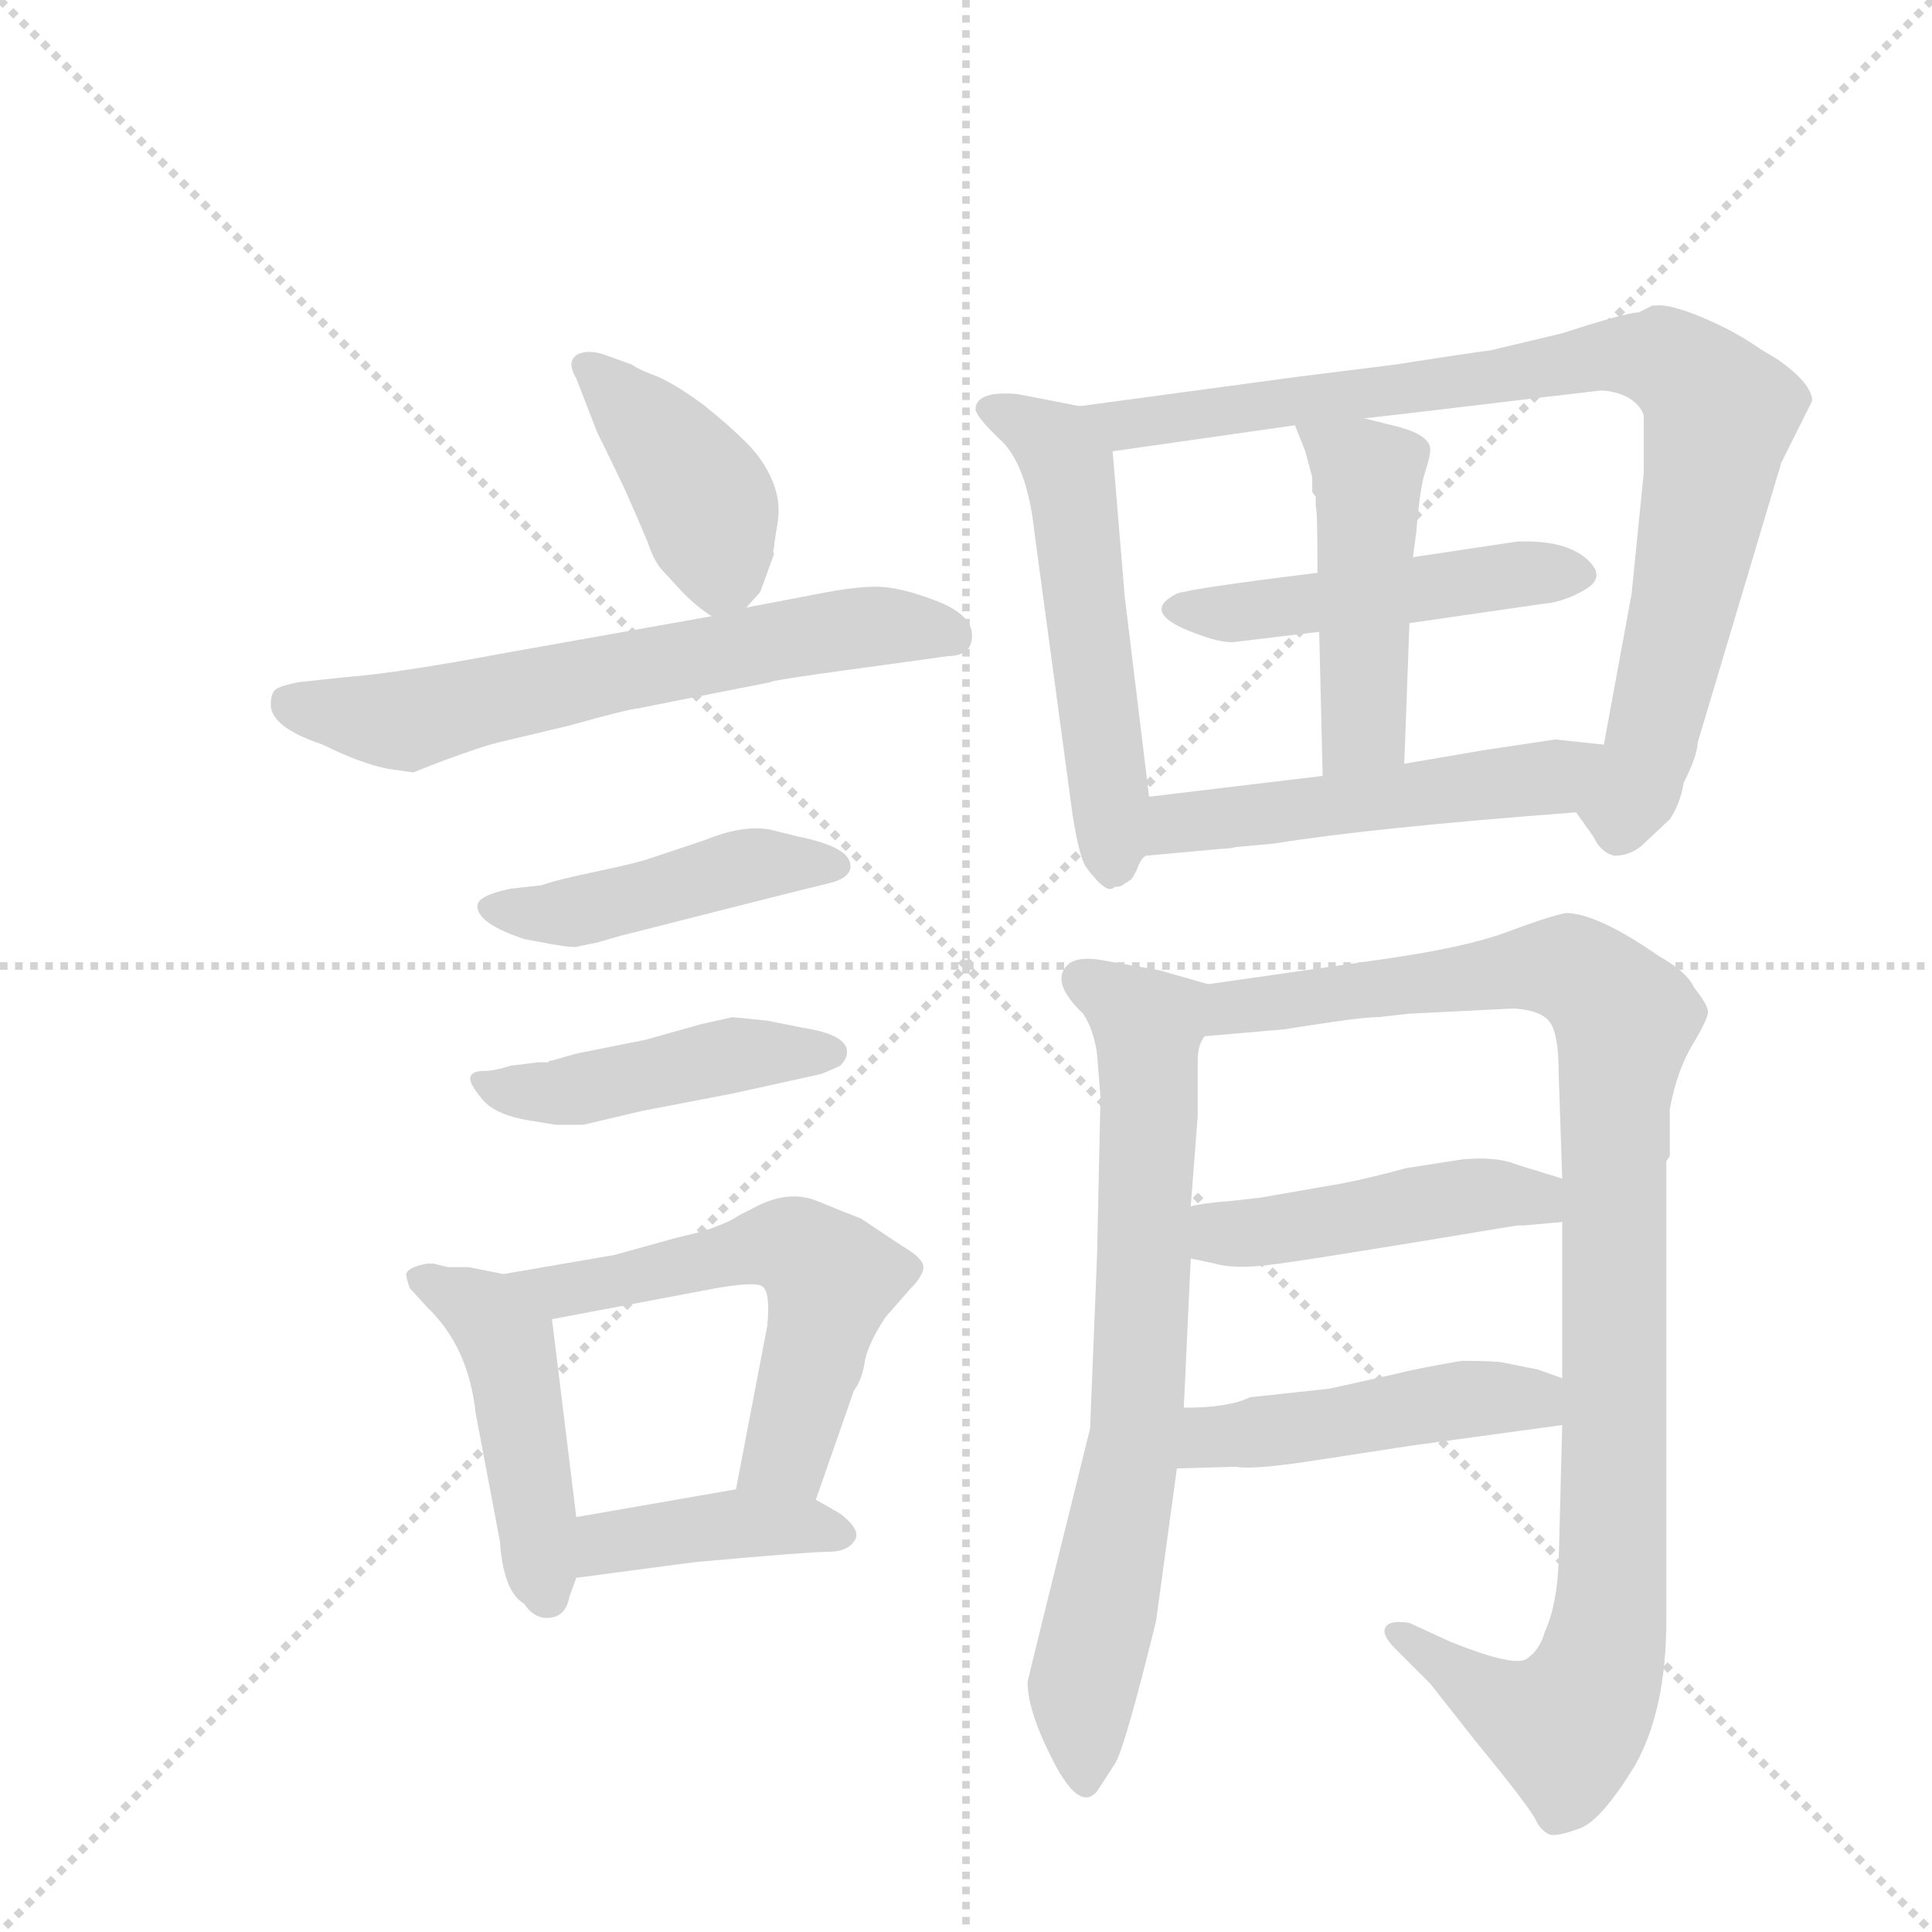 <svg version="1.1" viewBox="0 0 1024 1024" xmlns="http://www.w3.org/2000/svg">
  <g stroke="lightgray" stroke-dasharray="1,1" stroke-width="1" transform="scale(4, 4)">
    <line x1="0" y1="0" x2="256" y2="256"></line>
    <line x1="256" y1="0" x2="0" y2="256"></line>
    <line x1="128" y1="0" x2="128" y2="256"></line>
    <line x1="0" y1="128" x2="256" y2="128"></line>
  </g>
  <g transform="scale(0.92, -0.92) translate(60, -900)">
    <style type="text/css">
      
        @keyframes keyframes0 {
          from {
            stroke: blue;
            stroke-dashoffset: 414;
            stroke-width: 128;
          }
          57% {
            animation-timing-function: step-end;
            stroke: blue;
            stroke-dashoffset: 0;
            stroke-width: 128;
          }
          to {
            stroke: black;
            stroke-width: 1024;
          }
        }
        #make-me-a-hanzi-animation-0 {
          animation: keyframes0 0.587s both;
          animation-delay: 0s;
          animation-timing-function: linear;
        }
      
        @keyframes keyframes1 {
          from {
            stroke: blue;
            stroke-dashoffset: 642;
            stroke-width: 128;
          }
          68% {
            animation-timing-function: step-end;
            stroke: blue;
            stroke-dashoffset: 0;
            stroke-width: 128;
          }
          to {
            stroke: black;
            stroke-width: 1024;
          }
        }
        #make-me-a-hanzi-animation-1 {
          animation: keyframes1 0.772s both;
          animation-delay: 0.587s;
          animation-timing-function: linear;
        }
      
        @keyframes keyframes2 {
          from {
            stroke: blue;
            stroke-dashoffset: 459;
            stroke-width: 128;
          }
          60% {
            animation-timing-function: step-end;
            stroke: blue;
            stroke-dashoffset: 0;
            stroke-width: 128;
          }
          to {
            stroke: black;
            stroke-width: 1024;
          }
        }
        #make-me-a-hanzi-animation-2 {
          animation: keyframes2 0.624s both;
          animation-delay: 1.359s;
          animation-timing-function: linear;
        }
      
        @keyframes keyframes3 {
          from {
            stroke: blue;
            stroke-dashoffset: 460;
            stroke-width: 128;
          }
          60% {
            animation-timing-function: step-end;
            stroke: blue;
            stroke-dashoffset: 0;
            stroke-width: 128;
          }
          to {
            stroke: black;
            stroke-width: 1024;
          }
        }
        #make-me-a-hanzi-animation-3 {
          animation: keyframes3 0.624s both;
          animation-delay: 1.983s;
          animation-timing-function: linear;
        }
      
        @keyframes keyframes4 {
          from {
            stroke: blue;
            stroke-dashoffset: 467;
            stroke-width: 128;
          }
          60% {
            animation-timing-function: step-end;
            stroke: blue;
            stroke-dashoffset: 0;
            stroke-width: 128;
          }
          to {
            stroke: black;
            stroke-width: 1024;
          }
        }
        #make-me-a-hanzi-animation-4 {
          animation: keyframes4 0.63s both;
          animation-delay: 2.607s;
          animation-timing-function: linear;
        }
      
        @keyframes keyframes5 {
          from {
            stroke: blue;
            stroke-dashoffset: 577;
            stroke-width: 128;
          }
          65% {
            animation-timing-function: step-end;
            stroke: blue;
            stroke-dashoffset: 0;
            stroke-width: 128;
          }
          to {
            stroke: black;
            stroke-width: 1024;
          }
        }
        #make-me-a-hanzi-animation-5 {
          animation: keyframes5 0.72s both;
          animation-delay: 3.237s;
          animation-timing-function: linear;
        }
      
        @keyframes keyframes6 {
          from {
            stroke: blue;
            stroke-dashoffset: 410;
            stroke-width: 128;
          }
          57% {
            animation-timing-function: step-end;
            stroke: blue;
            stroke-dashoffset: 0;
            stroke-width: 128;
          }
          to {
            stroke: black;
            stroke-width: 1024;
          }
        }
        #make-me-a-hanzi-animation-6 {
          animation: keyframes6 0.584s both;
          animation-delay: 3.957s;
          animation-timing-function: linear;
        }
      
        @keyframes keyframes7 {
          from {
            stroke: blue;
            stroke-dashoffset: 545;
            stroke-width: 128;
          }
          64% {
            animation-timing-function: step-end;
            stroke: blue;
            stroke-dashoffset: 0;
            stroke-width: 128;
          }
          to {
            stroke: black;
            stroke-width: 1024;
          }
        }
        #make-me-a-hanzi-animation-7 {
          animation: keyframes7 0.694s both;
          animation-delay: 4.541s;
          animation-timing-function: linear;
        }
      
        @keyframes keyframes8 {
          from {
            stroke: blue;
            stroke-dashoffset: 884;
            stroke-width: 128;
          }
          74% {
            animation-timing-function: step-end;
            stroke: blue;
            stroke-dashoffset: 0;
            stroke-width: 128;
          }
          to {
            stroke: black;
            stroke-width: 1024;
          }
        }
        #make-me-a-hanzi-animation-8 {
          animation: keyframes8 0.969s both;
          animation-delay: 5.234s;
          animation-timing-function: linear;
        }
      
        @keyframes keyframes9 {
          from {
            stroke: blue;
            stroke-dashoffset: 484;
            stroke-width: 128;
          }
          61% {
            animation-timing-function: step-end;
            stroke: blue;
            stroke-dashoffset: 0;
            stroke-width: 128;
          }
          to {
            stroke: black;
            stroke-width: 1024;
          }
        }
        #make-me-a-hanzi-animation-9 {
          animation: keyframes9 0.644s both;
          animation-delay: 6.203s;
          animation-timing-function: linear;
        }
      
        @keyframes keyframes10 {
          from {
            stroke: blue;
            stroke-dashoffset: 472;
            stroke-width: 128;
          }
          61% {
            animation-timing-function: step-end;
            stroke: blue;
            stroke-dashoffset: 0;
            stroke-width: 128;
          }
          to {
            stroke: black;
            stroke-width: 1024;
          }
        }
        #make-me-a-hanzi-animation-10 {
          animation: keyframes10 0.634s both;
          animation-delay: 6.847s;
          animation-timing-function: linear;
        }
      
        @keyframes keyframes11 {
          from {
            stroke: blue;
            stroke-dashoffset: 516;
            stroke-width: 128;
          }
          63% {
            animation-timing-function: step-end;
            stroke: blue;
            stroke-dashoffset: 0;
            stroke-width: 128;
          }
          to {
            stroke: black;
            stroke-width: 1024;
          }
        }
        #make-me-a-hanzi-animation-11 {
          animation: keyframes11 0.67s both;
          animation-delay: 7.481s;
          animation-timing-function: linear;
        }
      
        @keyframes keyframes12 {
          from {
            stroke: blue;
            stroke-dashoffset: 736;
            stroke-width: 128;
          }
          71% {
            animation-timing-function: step-end;
            stroke: blue;
            stroke-dashoffset: 0;
            stroke-width: 128;
          }
          to {
            stroke: black;
            stroke-width: 1024;
          }
        }
        #make-me-a-hanzi-animation-12 {
          animation: keyframes12 0.849s both;
          animation-delay: 8.151s;
          animation-timing-function: linear;
        }
      
        @keyframes keyframes13 {
          from {
            stroke: blue;
            stroke-dashoffset: 1033;
            stroke-width: 128;
          }
          77% {
            animation-timing-function: step-end;
            stroke: blue;
            stroke-dashoffset: 0;
            stroke-width: 128;
          }
          to {
            stroke: black;
            stroke-width: 1024;
          }
        }
        #make-me-a-hanzi-animation-13 {
          animation: keyframes13 1.091s both;
          animation-delay: 9s;
          animation-timing-function: linear;
        }
      
        @keyframes keyframes14 {
          from {
            stroke: blue;
            stroke-dashoffset: 464;
            stroke-width: 128;
          }
          60% {
            animation-timing-function: step-end;
            stroke: blue;
            stroke-dashoffset: 0;
            stroke-width: 128;
          }
          to {
            stroke: black;
            stroke-width: 1024;
          }
        }
        #make-me-a-hanzi-animation-14 {
          animation: keyframes14 0.628s both;
          animation-delay: 10.091s;
          animation-timing-function: linear;
        }
      
        @keyframes keyframes15 {
          from {
            stroke: blue;
            stroke-dashoffset: 473;
            stroke-width: 128;
          }
          61% {
            animation-timing-function: step-end;
            stroke: blue;
            stroke-dashoffset: 0;
            stroke-width: 128;
          }
          to {
            stroke: black;
            stroke-width: 1024;
          }
        }
        #make-me-a-hanzi-animation-15 {
          animation: keyframes15 0.635s both;
          animation-delay: 10.719s;
          animation-timing-function: linear;
        }
      
    </style>
    
      <path d="M 386 581 Q 385 582 386 585 Q 386 587 388 599 Q 390 611 385 623 Q 380 635 370 645 Q 360 655 345 667 Q 330 678 319 683 Q 308 687 304 690 L 290 695 Q 280 699 273 696 Q 266 692 272 682 L 284 651 Q 292 635 300 618 Q 308 600 313 588 Q 317 576 322 571 L 334 558 Q 342 550 350 545 C 360 538 360 538 370 550 L 378 559 L 386 581 Z" fill="lightgray"></path>
    
      <path d="M 350 545 L 232 524 Q 168 512 140 510 L 112 507 Q 102 505 99 503 Q 96 501 96 494 Q 96 481 126 471 Q 148 460 164 457 L 178 455 L 196 462 Q 218 470 226 472 L 268 482 Q 300 491 308 492 L 384 507 Q 384 508 428 514 Q 472 520 486 522 Q 500 522 500 534 Q 500 546 479 554 Q 458 562 445 562 Q 432 562 412 558 L 370 550 L 350 545 Z" fill="lightgray"></path>
    
      <path d="M 234 388 Q 215 384 215 378 Q 215 368 242 359 L 258 356 Q 270 354 272 354.5 Q 274 355 284 357 L 298 361 Q 404 388 417 391 Q 430 394 430 401 Q 430 412 400 418 L 384 422 Q 368 425 346 416 L 316 406 Q 308 403 284 398 Q 260 393 252 390 L 234 388 Z" fill="lightgray"></path>
    
      <path d="M 258 289 Q 256 289 256 288 L 250 288 L 234 286 Q 225 283 218.5 283 Q 212 283 211 279.5 Q 210 276 218 266.5 Q 226 257 248 254 L 260 252 L 276 252 L 310 260 L 362 270 L 412 281 Q 413 281 424 286 Q 428 290 428 294 Q 428 304 402 308 L 382 312 L 362 314 L 344 310 L 312 301 L 272 293 L 258 289 Z" fill="lightgray"></path>
    
      <path d="M 190 172 L 186 172 Q 175 170 174 166 Q 174 164 176 158 L 186 147 Q 210 124 214 86 L 228 12 Q 230 -17 242 -24 Q 248 -33 257 -32 Q 266 -31 268 -20 L 272 -9 L 272 26 L 258 140 C 255 161 255 161 230 166 L 210 170 L 198 170 L 190 172 Z" fill="lightgray"></path>
    
      <path d="M 410 36 L 432 99 Q 436 104 438 114 Q 439 124 450 141 L 464 157 Q 472 165 472 170 Q 472 175 460 182 L 436 198 Q 428 201 411 208 Q 394 215 374 204 Q 372 203 366 200 Q 360 196 354 194 Q 348 191 330 187 Q 312 182 294 177 L 230 166 C 200 161 229 134 258 140 L 348 157 Q 374 162 379 159 Q 384 156 382 136 L 364 42 C 358 13 400 8 410 36 Z" fill="lightgray"></path>
    
      <path d="M 272 -9 L 340 0 Q 406 6 417 6 Q 428 6 432 12 Q 437 18 424 28 L 410 36 C 391 47 391 47 364 42 L 272 26 C 242 21 242 -13 272 -9 Z" fill="lightgray"></path>
    
      <path d="M 562 666 L 526 673 Q 502 675 502 664 Q 503 659 518 645 Q 532 630 536 593 L 558 430 Q 562 405 566 400 Q 578 384 582 389 Q 586 389 588 391 Q 590 392 591 393 Q 592 393 595 399 Q 597 405 600 407 C 605 415 605 415 602 441 L 588 556 L 581 640 C 579 663 579 663 562 666 Z" fill="lightgray"></path>
    
      <path d="M 884 720 Q 877 720 840 708 L 798 698 Q 796 698 770 694 L 744 690 L 688 683 L 562 666 C 532 662 551 636 581 640 L 686 655 L 726 659 Q 736 660 786 666 Q 836 672 862 675 Q 870 675 878 671 Q 886 666 887 660 Q 887 654 887 628 L 880 558 L 864 471 C 859 441 841 442 848 432 L 858 418 Q 862 409 870 407 Q 879 407 886 413 L 902 428 Q 908 437 910 449 Q 918 465 918 472 L 964 626 Q 966 632 966 633 L 984 669 Q 984 679 964 693 L 954 699 Q 940 709 921 717 Q 902 725 894 724 L 892 724 L 884 720 Z" fill="lightgray"></path>
    
      <path d="M 699 570 Q 626 561 618 558 Q 596 547 629 535 Q 642 530 650 530 L 700 536 L 752 541 L 828 552 Q 841 553 853.5 560.5 Q 866 568 853.5 578.5 Q 841 589 814 588 L 754 579 L 699 570 Z" fill="lightgray"></path>
    
      <path d="M 696 617 Q 696 616 698 614 L 698 611 L 698 608 Q 699 608 699 570 L 700 536 L 702 453 C 703 423 748 430 749 460 L 752 541 L 754 579 L 756 594 Q 758 619 761 628 Q 764 637 764 641 Q 764 649 746 654 L 726 659 C 697 666 680 671 686 655 L 692 640 L 696 625 L 696 617 Z" fill="lightgray"></path>
    
      <path d="M 600 407 L 644 411 Q 648 411 652 412 L 674 414 Q 729 423 848 432 C 878 434 894 468 864 471 L 836 474 L 796 468 L 749 460 L 702 453 L 602 441 C 572 437 570 404 600 407 Z" fill="lightgray"></path>
    
      <path d="M 636 333 L 608 341 L 574 347 Q 562 349 556 345 Q 544 335 564 316 Q 570 307 572 293 L 574 268 L 572 176 L 568 77 Q 532 -68 532 -69 Q 532 -86 547 -115 Q 562 -144 572 -132 Q 576 -126 583 -115 Q 589 -103 606 -34 L 618 54 L 622 89 L 626 175 L 626 205 L 630 257 L 630 289 Q 630 298 634 303 C 642 331 642 331 636 333 Z" fill="lightgray"></path>
    
      <path d="M 902 261 Q 906 283 915 298 Q 924 313 924 317 Q 924 321 916 331 Q 912 340 896 349 Q 860 374 842 374 Q 832 372 808 363 Q 784 354 734 347 L 636 333 C 606 329 604 300 634 303 L 680 307 Q 686 308 706 311 Q 726 314 734 314 L 752 316 L 812 319 Q 828 318 833 311 Q 838 304 838 281 L 840 221 L 840 196 L 840 106 L 840 79 L 838 1 Q 837 -25 830 -40 Q 827 -51 819 -56 Q 811 -60 776 -46 L 752 -35 Q 740 -33 738 -38 Q 736 -42 744 -50 L 764 -70 L 790 -103 Q 822 -142 825 -149 Q 828 -155 833 -157 Q 838 -158 851 -153 Q 863 -148 882 -117 Q 900 -85 900 -33 L 900 231 L 902 234 L 902 261 Z" fill="lightgray"></path>
    
      <path d="M 626 175 L 640 172 Q 650 169 669 171 Q 688 173 814 194 L 818 194 L 840 196 C 870 199 869 212 840 221 L 814 229 Q 802 234 782 232 L 750 227 Q 728 221 712 218 L 666 210 L 648 208 Q 634 207 626 205 C 597 199 597 181 626 175 Z" fill="lightgray"></path>
    
      <path d="M 618 54 L 652 55 Q 662 53 700 59 L 752 67 Q 796 73 840 79 C 870 83 868 96 840 106 L 826 111 L 806 115 Q 802 116 782 116 Q 758 112 742 108 L 706 100 L 660 95 Q 648 89 622 89 C 592 88 588 53 618 54 Z" fill="lightgray"></path>
    
    
      <clipPath id="make-me-a-hanzi-clip-0">
        <path d="M 386 581 Q 385 582 386 585 Q 386 587 388 599 Q 390 611 385 623 Q 380 635 370 645 Q 360 655 345 667 Q 330 678 319 683 Q 308 687 304 690 L 290 695 Q 280 699 273 696 Q 266 692 272 682 L 284 651 Q 292 635 300 618 Q 308 600 313 588 Q 317 576 322 571 L 334 558 Q 342 550 350 545 C 360 538 360 538 370 550 L 378 559 L 386 581 Z"></path>
      </clipPath>
      <path clip-path="url(#make-me-a-hanzi-clip-0)" d="M 279 688 L 321 647 L 347 610 L 355 574 L 352 557" fill="none" id="make-me-a-hanzi-animation-0" stroke-dasharray="286 572" stroke-linecap="round"></path>
    
      <clipPath id="make-me-a-hanzi-clip-1">
        <path d="M 350 545 L 232 524 Q 168 512 140 510 L 112 507 Q 102 505 99 503 Q 96 501 96 494 Q 96 481 126 471 Q 148 460 164 457 L 178 455 L 196 462 Q 218 470 226 472 L 268 482 Q 300 491 308 492 L 384 507 Q 384 508 428 514 Q 472 520 486 522 Q 500 522 500 534 Q 500 546 479 554 Q 458 562 445 562 Q 432 562 412 558 L 370 550 L 350 545 Z"></path>
      </clipPath>
      <path clip-path="url(#make-me-a-hanzi-clip-1)" d="M 109 495 L 174 485 L 422 537 L 466 539 L 488 533" fill="none" id="make-me-a-hanzi-animation-1" stroke-dasharray="514 1028" stroke-linecap="round"></path>
    
      <clipPath id="make-me-a-hanzi-clip-2">
        <path d="M 234 388 Q 215 384 215 378 Q 215 368 242 359 L 258 356 Q 270 354 272 354.5 Q 274 355 284 357 L 298 361 Q 404 388 417 391 Q 430 394 430 401 Q 430 412 400 418 L 384 422 Q 368 425 346 416 L 316 406 Q 308 403 284 398 Q 260 393 252 390 L 234 388 Z"></path>
      </clipPath>
      <path clip-path="url(#make-me-a-hanzi-clip-2)" d="M 222 377 L 267 374 L 359 399 L 422 401" fill="none" id="make-me-a-hanzi-animation-2" stroke-dasharray="331 662" stroke-linecap="round"></path>
    
      <clipPath id="make-me-a-hanzi-clip-3">
        <path d="M 258 289 Q 256 289 256 288 L 250 288 L 234 286 Q 225 283 218.5 283 Q 212 283 211 279.5 Q 210 276 218 266.5 Q 226 257 248 254 L 260 252 L 276 252 L 310 260 L 362 270 L 412 281 Q 413 281 424 286 Q 428 290 428 294 Q 428 304 402 308 L 382 312 L 362 314 L 344 310 L 312 301 L 272 293 L 258 289 Z"></path>
      </clipPath>
      <path clip-path="url(#make-me-a-hanzi-clip-3)" d="M 218 275 L 257 270 L 362 292 L 419 294" fill="none" id="make-me-a-hanzi-animation-3" stroke-dasharray="332 664" stroke-linecap="round"></path>
    
      <clipPath id="make-me-a-hanzi-clip-4">
        <path d="M 190 172 L 186 172 Q 175 170 174 166 Q 174 164 176 158 L 186 147 Q 210 124 214 86 L 228 12 Q 230 -17 242 -24 Q 248 -33 257 -32 Q 266 -31 268 -20 L 272 -9 L 272 26 L 258 140 C 255 161 255 161 230 166 L 210 170 L 198 170 L 190 172 Z"></path>
      </clipPath>
      <path clip-path="url(#make-me-a-hanzi-clip-4)" d="M 183 164 L 219 144 L 232 127 L 255 -20" fill="none" id="make-me-a-hanzi-animation-4" stroke-dasharray="339 678" stroke-linecap="round"></path>
    
      <clipPath id="make-me-a-hanzi-clip-5">
        <path d="M 410 36 L 432 99 Q 436 104 438 114 Q 439 124 450 141 L 464 157 Q 472 165 472 170 Q 472 175 460 182 L 436 198 Q 428 201 411 208 Q 394 215 374 204 Q 372 203 366 200 Q 360 196 354 194 Q 348 191 330 187 Q 312 182 294 177 L 230 166 C 200 161 229 134 258 140 L 348 157 Q 374 162 379 159 Q 384 156 382 136 L 364 42 C 358 13 400 8 410 36 Z"></path>
      </clipPath>
      <path clip-path="url(#make-me-a-hanzi-clip-5)" d="M 237 164 L 265 157 L 381 182 L 407 176 L 419 164 L 408 116 L 393 63 L 373 48" fill="none" id="make-me-a-hanzi-animation-5" stroke-dasharray="449 898" stroke-linecap="round"></path>
    
      <clipPath id="make-me-a-hanzi-clip-6">
        <path d="M 272 -9 L 340 0 Q 406 6 417 6 Q 428 6 432 12 Q 437 18 424 28 L 410 36 C 391 47 391 47 364 42 L 272 26 C 242 21 242 -13 272 -9 Z"></path>
      </clipPath>
      <path clip-path="url(#make-me-a-hanzi-clip-6)" d="M 278 -3 L 290 11 L 344 20 L 400 22 L 424 16" fill="none" id="make-me-a-hanzi-animation-6" stroke-dasharray="282 564" stroke-linecap="round"></path>
    
      <clipPath id="make-me-a-hanzi-clip-7">
        <path d="M 562 666 L 526 673 Q 502 675 502 664 Q 503 659 518 645 Q 532 630 536 593 L 558 430 Q 562 405 566 400 Q 578 384 582 389 Q 586 389 588 391 Q 590 392 591 393 Q 592 393 595 399 Q 597 405 600 407 C 605 415 605 415 602 441 L 588 556 L 581 640 C 579 663 579 663 562 666 Z"></path>
      </clipPath>
      <path clip-path="url(#make-me-a-hanzi-clip-7)" d="M 510 664 L 540 650 L 556 630 L 583 401" fill="none" id="make-me-a-hanzi-animation-7" stroke-dasharray="417 834" stroke-linecap="round"></path>
    
      <clipPath id="make-me-a-hanzi-clip-8">
        <path d="M 884 720 Q 877 720 840 708 L 798 698 Q 796 698 770 694 L 744 690 L 688 683 L 562 666 C 532 662 551 636 581 640 L 686 655 L 726 659 Q 736 660 786 666 Q 836 672 862 675 Q 870 675 878 671 Q 886 666 887 660 Q 887 654 887 628 L 880 558 L 864 471 C 859 441 841 442 848 432 L 858 418 Q 862 409 870 407 Q 879 407 886 413 L 902 428 Q 908 437 910 449 Q 918 465 918 472 L 964 626 Q 966 632 966 633 L 984 669 Q 984 679 964 693 L 954 699 Q 940 709 921 717 Q 902 725 894 724 L 892 724 L 884 720 Z"></path>
      </clipPath>
      <path clip-path="url(#make-me-a-hanzi-clip-8)" d="M 570 665 L 588 656 L 773 677 L 874 696 L 898 693 L 913 683 L 930 658 L 926 630 L 890 466 L 872 419" fill="none" id="make-me-a-hanzi-animation-8" stroke-dasharray="756 1512" stroke-linecap="round"></path>
    
      <clipPath id="make-me-a-hanzi-clip-9">
        <path d="M 699 570 Q 626 561 618 558 Q 596 547 629 535 Q 642 530 650 530 L 700 536 L 752 541 L 828 552 Q 841 553 853.5 560.5 Q 866 568 853.5 578.5 Q 841 589 814 588 L 754 579 L 699 570 Z"></path>
      </clipPath>
      <path clip-path="url(#make-me-a-hanzi-clip-9)" d="M 623 546 L 850 570" fill="none" id="make-me-a-hanzi-animation-9" stroke-dasharray="356 712" stroke-linecap="round"></path>
    
      <clipPath id="make-me-a-hanzi-clip-10">
        <path d="M 696 617 Q 696 616 698 614 L 698 611 L 698 608 Q 699 608 699 570 L 700 536 L 702 453 C 703 423 748 430 749 460 L 752 541 L 754 579 L 756 594 Q 758 619 761 628 Q 764 637 764 641 Q 764 649 746 654 L 726 659 C 697 666 680 671 686 655 L 692 640 L 696 625 L 696 617 Z"></path>
      </clipPath>
      <path clip-path="url(#make-me-a-hanzi-clip-10)" d="M 693 653 L 728 625 L 726 481 L 709 460" fill="none" id="make-me-a-hanzi-animation-10" stroke-dasharray="344 688" stroke-linecap="round"></path>
    
      <clipPath id="make-me-a-hanzi-clip-11">
        <path d="M 600 407 L 644 411 Q 648 411 652 412 L 674 414 Q 729 423 848 432 C 878 434 894 468 864 471 L 836 474 L 796 468 L 749 460 L 702 453 L 602 441 C 572 437 570 404 600 407 Z"></path>
      </clipPath>
      <path clip-path="url(#make-me-a-hanzi-clip-11)" d="M 607 412 L 625 427 L 815 449 L 832 452 L 856 467" fill="none" id="make-me-a-hanzi-animation-11" stroke-dasharray="388 776" stroke-linecap="round"></path>
    
      <clipPath id="make-me-a-hanzi-clip-12">
        <path d="M 636 333 L 608 341 L 574 347 Q 562 349 556 345 Q 544 335 564 316 Q 570 307 572 293 L 574 268 L 572 176 L 568 77 Q 532 -68 532 -69 Q 532 -86 547 -115 Q 562 -144 572 -132 Q 576 -126 583 -115 Q 589 -103 606 -34 L 618 54 L 622 89 L 626 175 L 626 205 L 630 257 L 630 289 Q 630 298 634 303 C 642 331 642 331 636 333 Z"></path>
      </clipPath>
      <path clip-path="url(#make-me-a-hanzi-clip-12)" d="M 563 336 L 602 305 L 596 97 L 565 -67 L 565 -122" fill="none" id="make-me-a-hanzi-animation-12" stroke-dasharray="608 1216" stroke-linecap="round"></path>
    
      <clipPath id="make-me-a-hanzi-clip-13">
        <path d="M 902 261 Q 906 283 915 298 Q 924 313 924 317 Q 924 321 916 331 Q 912 340 896 349 Q 860 374 842 374 Q 832 372 808 363 Q 784 354 734 347 L 636 333 C 606 329 604 300 634 303 L 680 307 Q 686 308 706 311 Q 726 314 734 314 L 752 316 L 812 319 Q 828 318 833 311 Q 838 304 838 281 L 840 221 L 840 196 L 840 106 L 840 79 L 838 1 Q 837 -25 830 -40 Q 827 -51 819 -56 Q 811 -60 776 -46 L 752 -35 Q 740 -33 738 -38 Q 736 -42 744 -50 L 764 -70 L 790 -103 Q 822 -142 825 -149 Q 828 -155 833 -157 Q 838 -158 851 -153 Q 863 -148 882 -117 Q 900 -85 900 -33 L 900 231 L 902 234 L 902 261 Z"></path>
      </clipPath>
      <path clip-path="url(#make-me-a-hanzi-clip-13)" d="M 641 310 L 650 320 L 837 343 L 856 335 L 876 311 L 869 229 L 869 -10 L 860 -66 L 842 -95 L 823 -91 L 746 -41" fill="none" id="make-me-a-hanzi-animation-13" stroke-dasharray="905 1810" stroke-linecap="round"></path>
    
      <clipPath id="make-me-a-hanzi-clip-14">
        <path d="M 626 175 L 640 172 Q 650 169 669 171 Q 688 173 814 194 L 818 194 L 840 196 C 870 199 869 212 840 221 L 814 229 Q 802 234 782 232 L 750 227 Q 728 221 712 218 L 666 210 L 648 208 Q 634 207 626 205 C 597 199 597 181 626 175 Z"></path>
      </clipPath>
      <path clip-path="url(#make-me-a-hanzi-clip-14)" d="M 632 198 L 660 189 L 789 212 L 816 212 L 834 202" fill="none" id="make-me-a-hanzi-animation-14" stroke-dasharray="336 672" stroke-linecap="round"></path>
    
      <clipPath id="make-me-a-hanzi-clip-15">
        <path d="M 618 54 L 652 55 Q 662 53 700 59 L 752 67 Q 796 73 840 79 C 870 83 868 96 840 106 L 826 111 L 806 115 Q 802 116 782 116 Q 758 112 742 108 L 706 100 L 660 95 Q 648 89 622 89 C 592 88 588 53 618 54 Z"></path>
      </clipPath>
      <path clip-path="url(#make-me-a-hanzi-clip-15)" d="M 624 59 L 646 73 L 778 94 L 823 94 L 832 86" fill="none" id="make-me-a-hanzi-animation-15" stroke-dasharray="345 690" stroke-linecap="round"></path>
    
  </g>
</svg>